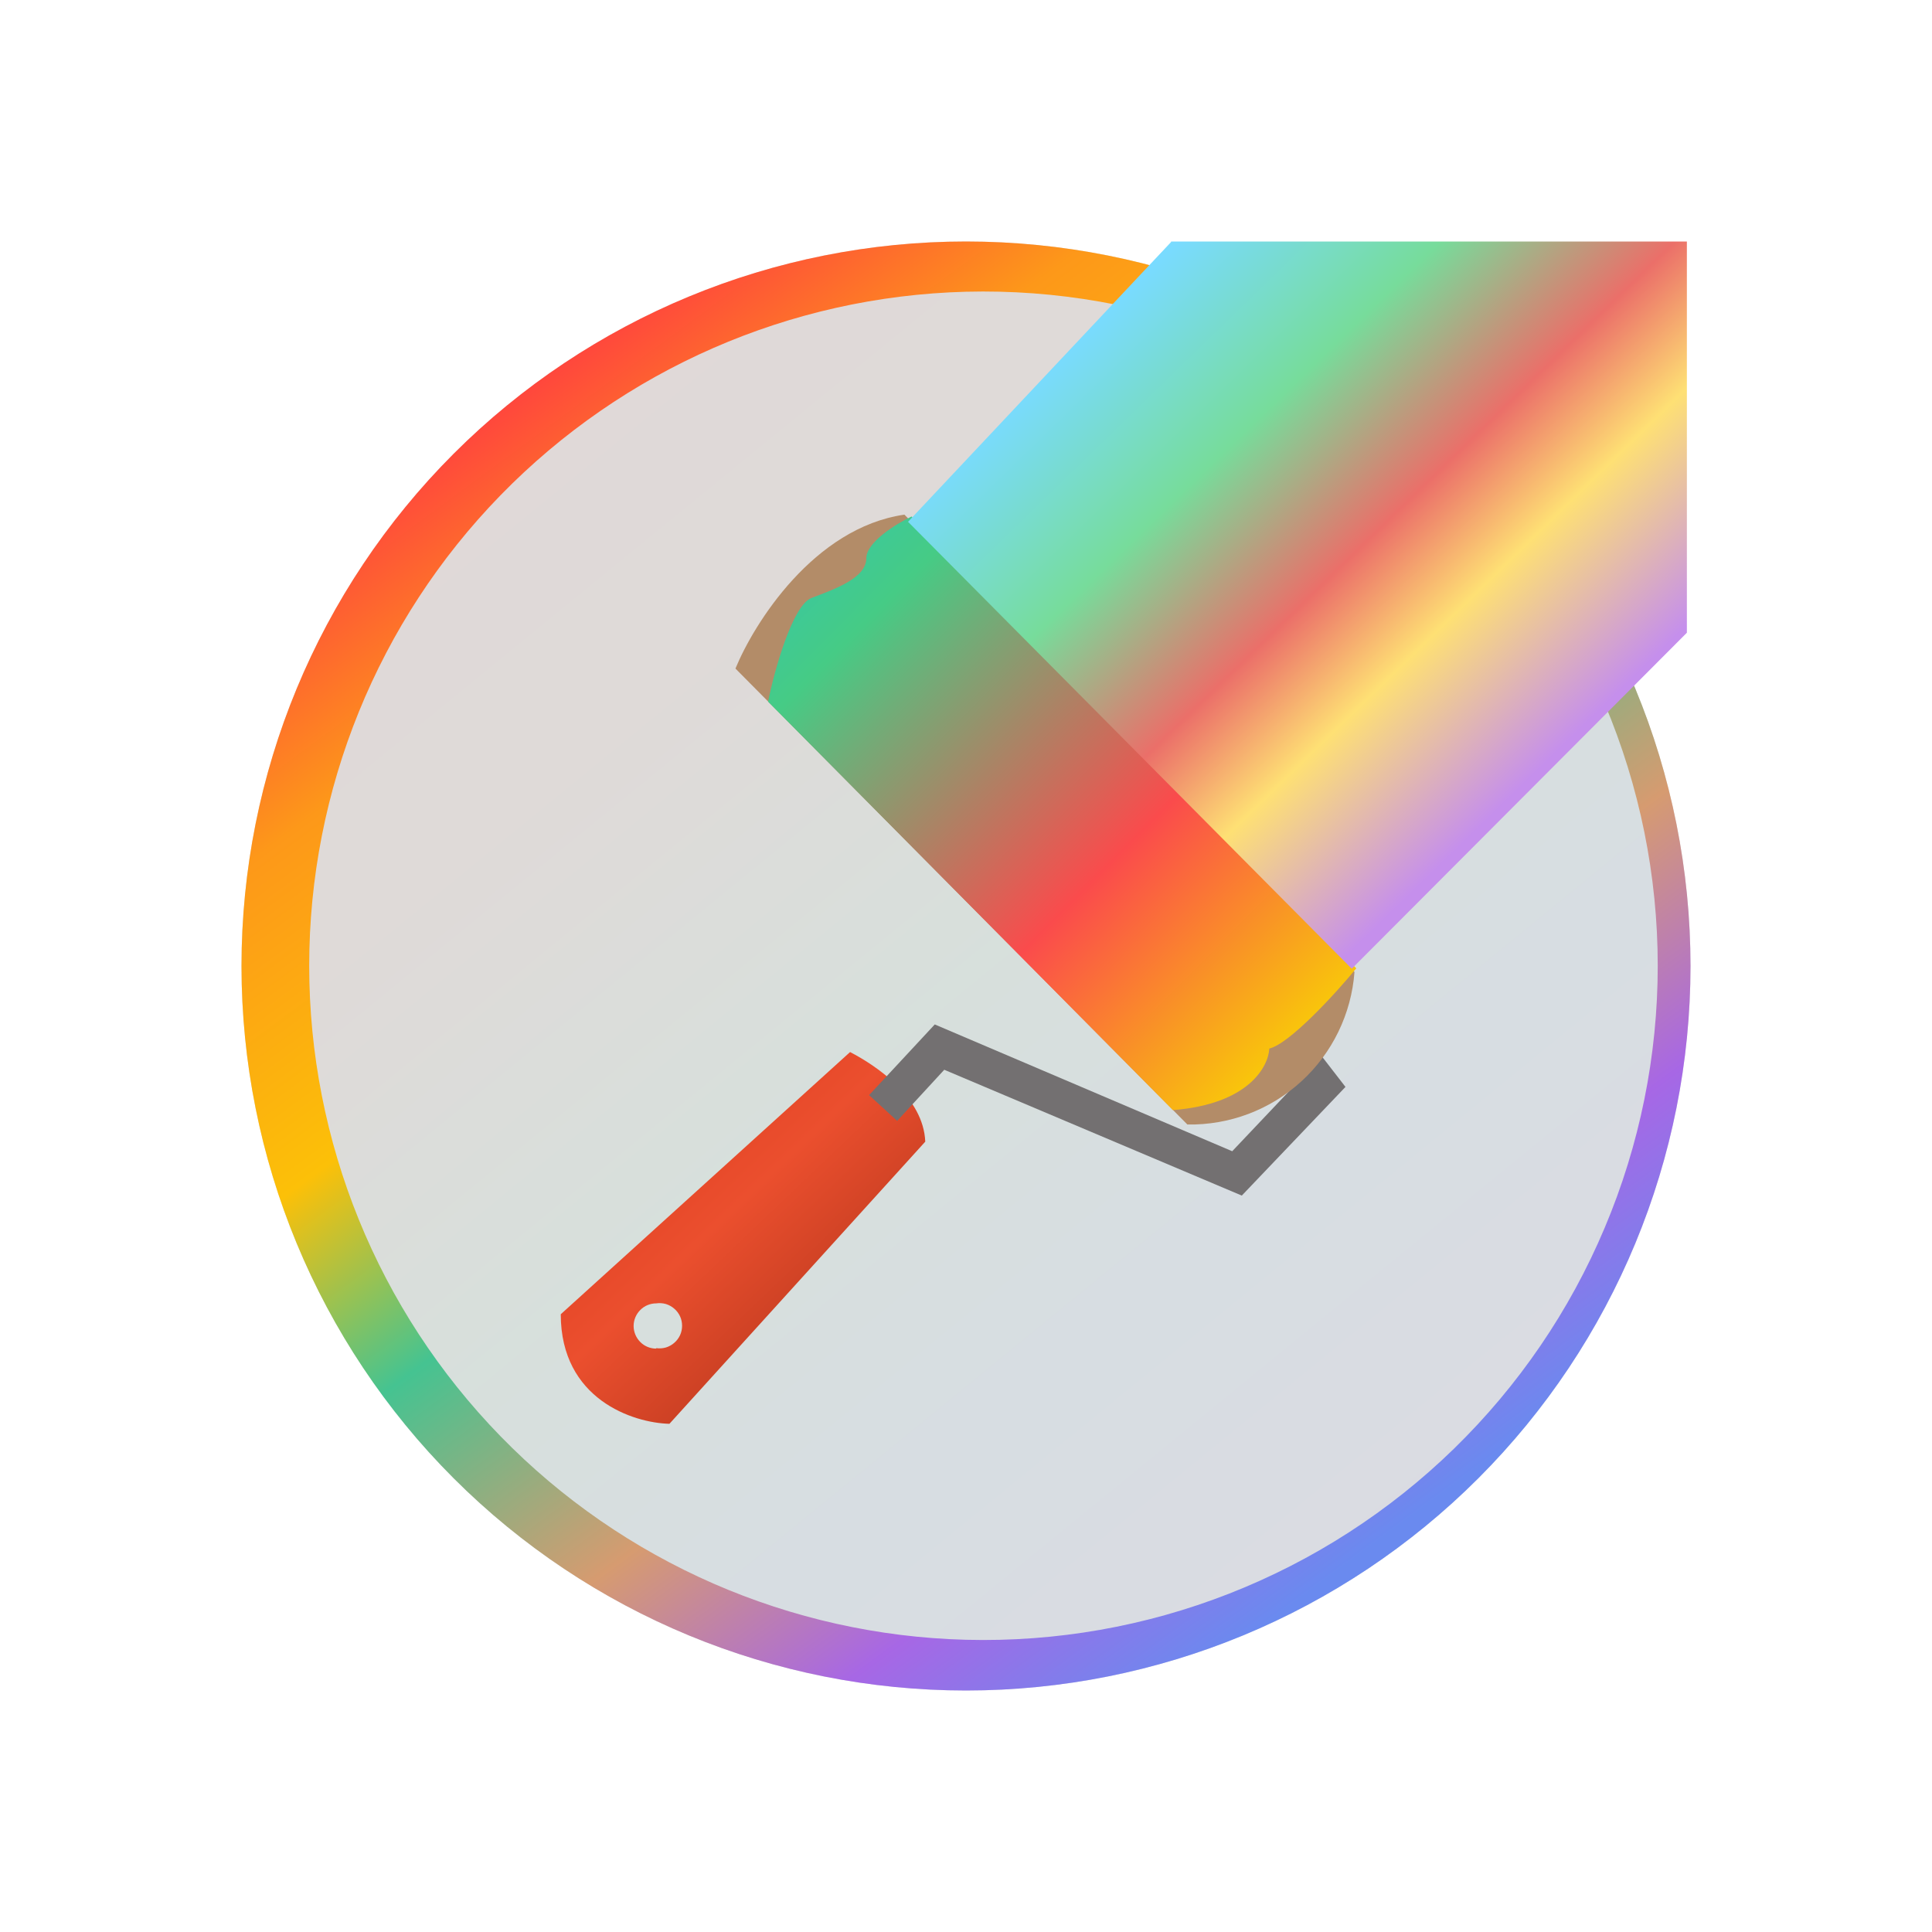 <svg width="24" height="24" viewBox="0 0 24 24" fill="none" xmlns="http://www.w3.org/2000/svg">
<path d="M21 12C21 14.387 20.052 16.676 18.364 18.364C16.676 20.052 14.387 21 12 21C9.613 21 7.324 20.052 5.636 18.364C3.948 16.676 3 14.387 3 12C3 9.613 3.948 7.324 5.636 5.636C7.324 3.948 9.613 3 12 3C14.387 3 16.676 3.948 18.364 5.636C20.052 7.324 21 9.613 21 12Z" fill="url(#paint0_linear_328_27379)" fill-opacity="0.3"/>
<path fill-rule="evenodd" clip-rule="evenodd" d="M12 20.37C13.118 20.399 14.23 20.204 15.271 19.796C16.312 19.388 17.261 18.776 18.062 17.996C18.863 17.215 19.5 16.283 19.934 15.252C20.369 14.222 20.593 13.115 20.593 11.997C20.593 10.879 20.369 9.772 19.934 8.742C19.5 7.712 18.863 6.779 18.062 5.998C17.261 5.218 16.312 4.606 15.271 4.198C14.23 3.791 13.118 3.595 12 3.624C9.817 3.681 7.742 4.588 6.218 6.152C4.694 7.716 3.841 9.813 3.841 11.997C3.841 14.181 4.694 16.278 6.218 17.842C7.742 19.407 9.817 20.313 12 20.37ZM12 21C14.387 21 16.676 20.052 18.364 18.364C20.052 16.676 21 14.387 21 12C21 9.613 20.052 7.324 18.364 5.636C16.676 3.948 14.387 3 12 3C9.613 3 7.324 3.948 5.636 5.636C3.948 7.324 3 9.613 3 12C3 14.387 3.948 16.676 5.636 18.364C7.324 20.052 9.613 21 12 21Z" fill="url(#paint1_linear_328_27379)"/>
<path d="M6.966 16.326L10.56 13.069C10.886 13.238 11.471 13.631 11.494 14.182L8.316 17.687C7.866 17.676 6.966 17.383 6.966 16.326ZM8.152 16.747C8.192 16.753 8.233 16.75 8.272 16.739C8.31 16.727 8.346 16.708 8.376 16.681C8.407 16.655 8.431 16.622 8.448 16.586C8.465 16.549 8.473 16.509 8.473 16.469C8.473 16.429 8.465 16.389 8.448 16.352C8.431 16.316 8.407 16.283 8.376 16.257C8.346 16.23 8.31 16.211 8.272 16.199C8.233 16.188 8.192 16.185 8.152 16.191C8.078 16.191 8.006 16.22 7.954 16.273C7.901 16.326 7.871 16.397 7.871 16.472C7.871 16.546 7.901 16.618 7.954 16.671C8.006 16.724 8.078 16.753 8.152 16.753V16.747Z" fill="url(#paint2_linear_328_27379)"/>
<path d="M11.612 12.726L15.307 14.301L16.095 13.469L15.96 13.3L16.331 13.007L16.714 13.502L15.426 14.852L11.73 13.289L11.145 13.924L10.796 13.604L11.612 12.726Z" fill="#737071"/>
<path d="M11.235 6.393C10.11 6.556 9.367 7.743 9.136 8.305L14.75 13.969C15.273 13.978 15.779 13.787 16.165 13.434C16.551 13.082 16.787 12.595 16.826 12.074L11.235 6.393Z" fill="#B38C68"/>
<path d="M10.081 7.428C9.845 7.518 9.62 8.328 9.541 8.716L14.57 13.79C15.509 13.717 15.757 13.25 15.768 13.025C16.016 12.969 16.595 12.339 16.848 12.029L11.324 6.416C11.133 6.506 10.762 6.736 10.762 6.933C10.762 7.181 10.374 7.316 10.081 7.428Z" fill="url(#paint3_linear_328_27379)"/>
<path d="M14.548 3.006L11.28 6.482L16.792 12.034L20.955 7.86V3H14.548V3.006Z" fill="url(#paint4_linear_328_27379)"/>
<defs>
<linearGradient id="paint0_linear_328_27379" x1="6.201" y1="5.171" x2="17.349" y2="18.817" gradientUnits="userSpaceOnUse">
<stop stop-color="#99817E"/>
<stop offset="0.25" stop-color="#948680"/>
<stop offset="0.51" stop-color="#7C988B"/>
<stop offset="0.77" stop-color="#7B90A1"/>
<stop offset="1" stop-color="#868A9F"/>
</linearGradient>
<linearGradient id="paint1_linear_328_27379" x1="6.336" y1="4.755" x2="17.006" y2="19.234" gradientUnits="userSpaceOnUse">
<stop stop-color="#FF413F"/>
<stop offset="0.16" stop-color="#FD9819"/>
<stop offset="0.36" stop-color="#FCC008"/>
<stop offset="0.51" stop-color="#45C391"/>
<stop offset="0.7" stop-color="#D69B70"/>
<stop offset="0.86" stop-color="#A767E5"/>
<stop offset="1" stop-color="#6A8AEF"/>
</linearGradient>
<linearGradient id="paint2_linear_328_27379" x1="8.232" y1="9.819" x2="14.52" y2="16.41" gradientUnits="userSpaceOnUse">
<stop stop-color="#D02612"/>
<stop offset="0.48" stop-color="#EB4F2E"/>
<stop offset="1" stop-color="#841F0C"/>
</linearGradient>
<linearGradient id="paint3_linear_328_27379" x1="5.272" y1="5.884" x2="18.454" y2="18.939" gradientUnits="userSpaceOnUse">
<stop stop-color="#0EBEFF"/>
<stop offset="0.28" stop-color="#46CB85"/>
<stop offset="0.51" stop-color="#FA4B4C"/>
<stop offset="0.69" stop-color="#F9CD07"/>
<stop offset="1" stop-color="#AE63E4"/>
</linearGradient>
<linearGradient id="paint4_linear_328_27379" x1="13.114" y1="4.479" x2="18.57" y2="10.088" gradientUnits="userSpaceOnUse">
<stop stop-color="#79DBFF"/>
<stop offset="0.29" stop-color="#77DC9B"/>
<stop offset="0.55" stop-color="#EB6F69"/>
<stop offset="0.73" stop-color="#FEE074"/>
<stop offset="1" stop-color="#C58FEC"/>
</linearGradient>
</defs>
</svg>
